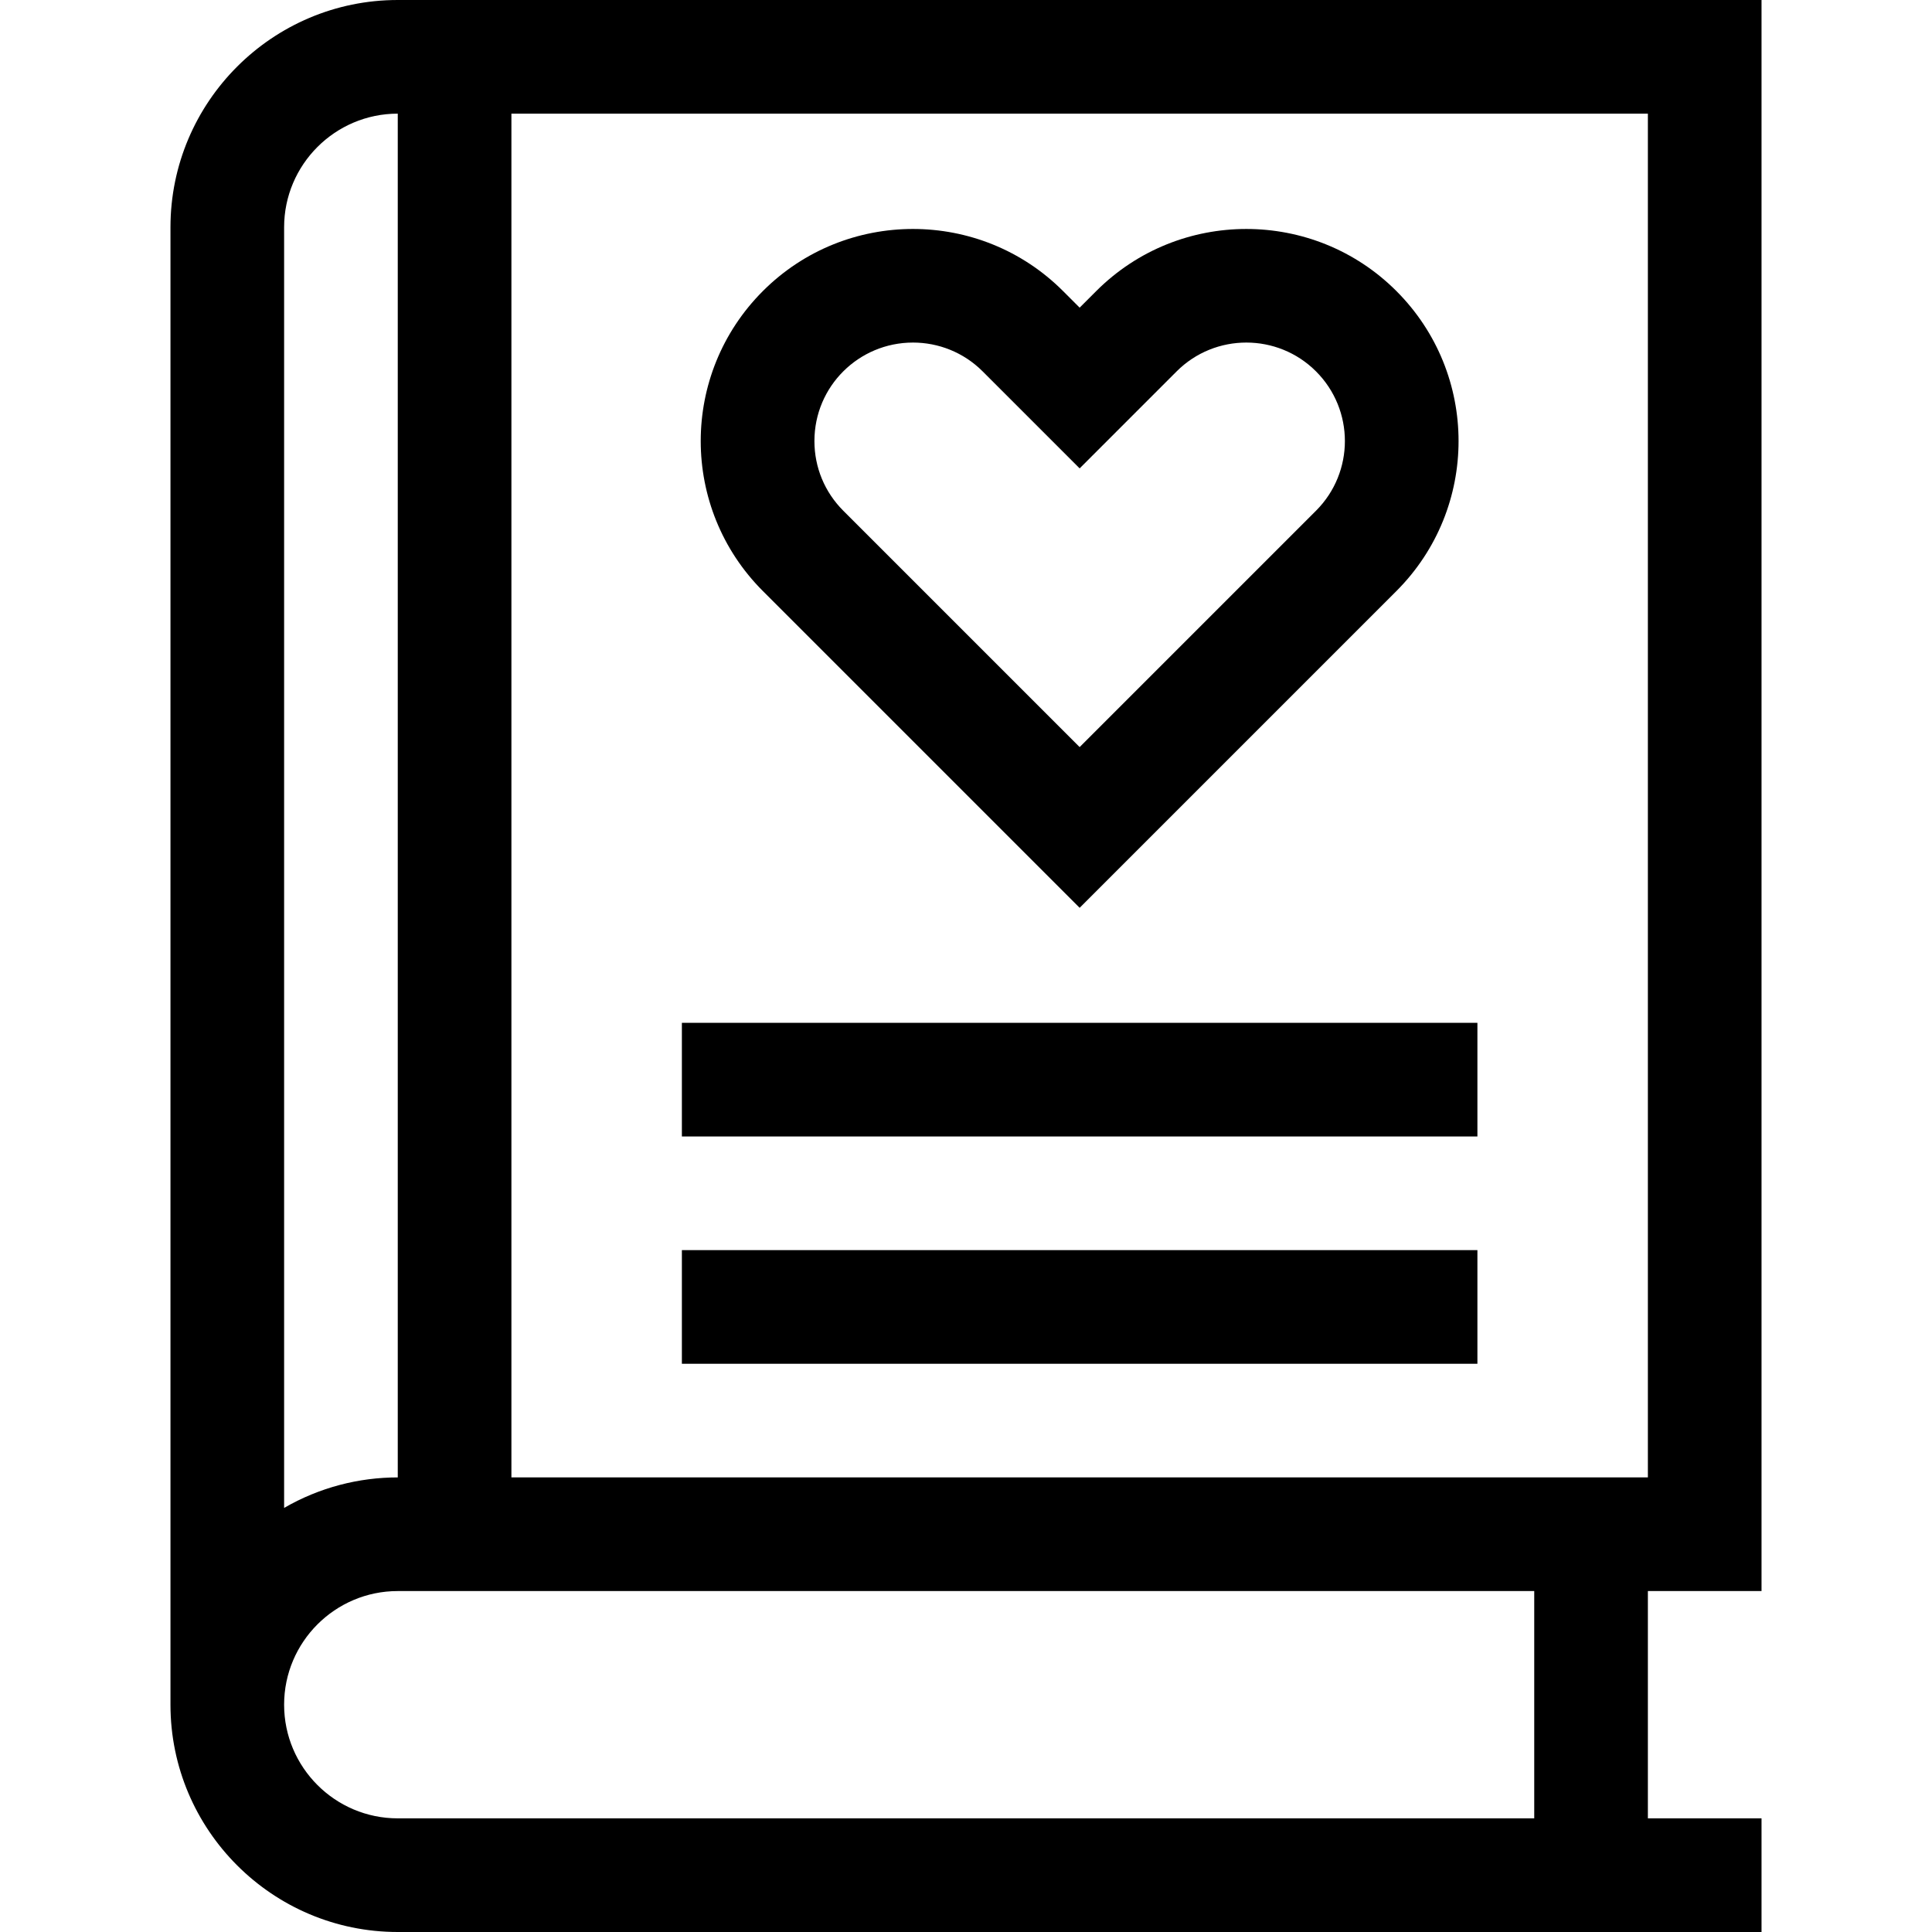 <svg id="Capa_1" enable-background="new 0 0 510 510" height="512" viewBox="0 0 510 510" width="512" xmlns="http://www.w3.org/2000/svg"><g><path d="m285 239.64 83.606-83.606c21.89-21.891 21.894-57.321 0-79.213v-.001c-21.84-21.838-57.373-21.838-79.213.001l-4.393 4.392-4.394-4.394c-21.84-21.838-57.373-21.838-79.213 0-21.892 21.893-21.892 57.321 0 79.214zm-44-149.213c6.66 0 13.323 2.536 18.394 7.606l25.606 25.607 25.606-25.606c10.143-10.143 26.645-10.142 36.787 0 10.166 10.166 10.167 26.62 0 36.787l-62.393 62.392-62.394-62.394c-4.913-4.913-7.619-11.445-7.619-18.393 0-14.466 11.718-25.999 26.013-25.999z"/><path d="m180 270h210v30h-210z"/><path d="m180 330h210v30h-210z"/><path d="m465 420v-420h-360c-33.084 0-60 26.916-60 60v390c0 33.084 26.916 60 60 60h360v-30h-30v-60zm-30-30h-300v-360h300zm-360-330c0-16.542 13.458-30 30-30v360c-10.249 0-20.622 2.624-30 8.052zm330 420h-300c-16.542 0-30-13.458-30-30s13.458-30 30-30h300z"/></g></svg>